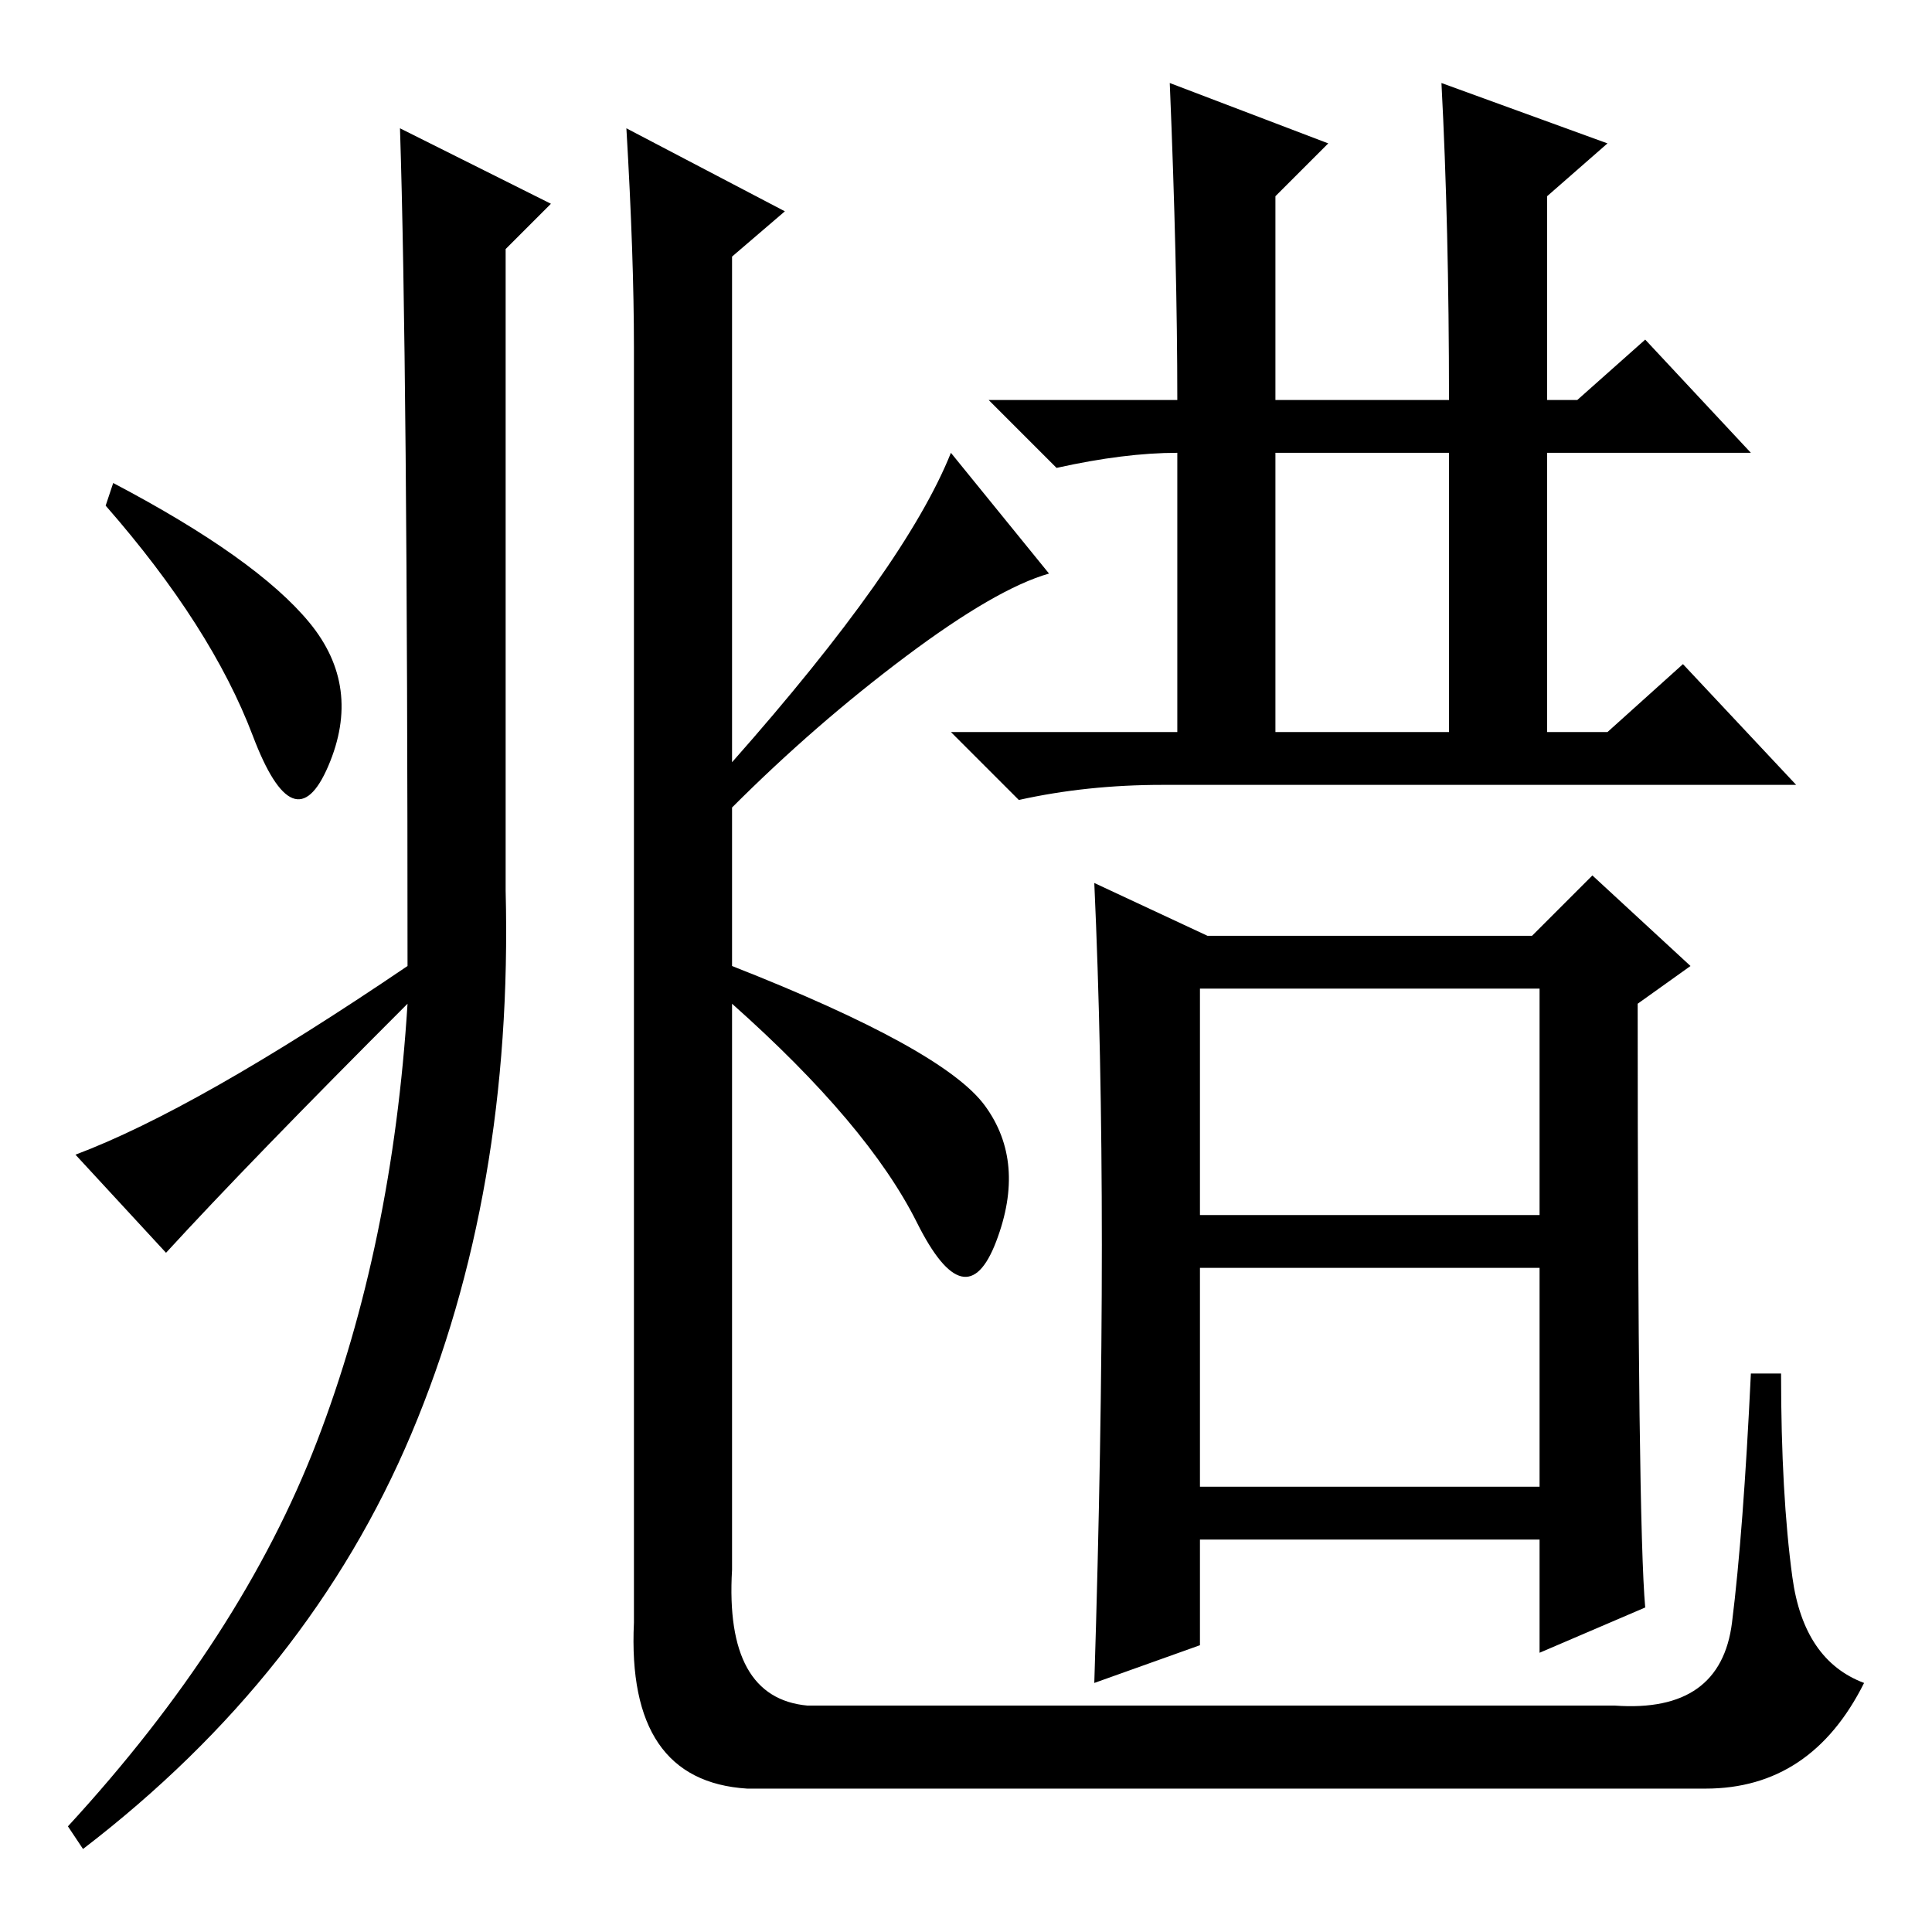 <?xml version="1.0" standalone="no"?>
<!DOCTYPE svg PUBLIC "-//W3C//DTD SVG 1.1//EN" "http://www.w3.org/Graphics/SVG/1.1/DTD/svg11.dtd" >
<svg xmlns="http://www.w3.org/2000/svg" xmlns:xlink="http://www.w3.org/1999/xlink" version="1.1" viewBox="0 -36 256 256">
  <g transform="matrix(1 0 0 -1 0 220)">
   <path fill="currentColor"
d="M15 192q19 -10 26 -18.5t2.5 -19t-10 4t-19.5 30.5zM73 229l-6 -6v-85q1 -40 -12.5 -72t-43.5 -55l-2 3q23 25 33 51t12 58q-21 -21 -32 -33l-12 13q16 6 44 25q0 80 -1 111zM236 74q0 -16 1.5 -27t9.5 -14q-7 -14 -21 -14h-127q-16 1 -15 22v169q0 12 -1 29l21 -11
l-7 -6v-67q23 26 29 41l13 -16q-7 -2 -19 -11t-23 -20v-21q28 -11 33.5 -18.5t1.5 -18t-10.5 2.5t-24.5 29v-75q-1 -17 10 -18h107q14 -1 15.5 11t2.5 33h4zM159 59h45v29h-45v-29zM159 95h45v30h-45v-30zM160 132h43l8 8l13 -12l-7 -5q0 -69 1 -80l-14 -6v15h-45v-14
l-14 -5q1 32 1 58t-1 48zM156 203q0 18 -1 42l21 -8l-7 -7v-27h23q0 23 -1 42l22 -8l-8 -7v-27h4l9 8l14 -15h-27v-37h8l10 9l15 -16h-84q-10 0 -19 -2l-9 9h30v37q-7 0 -16 -2l-9 9h25zM169 159h23v37h-23v-37z" />
  </g>

</svg>
